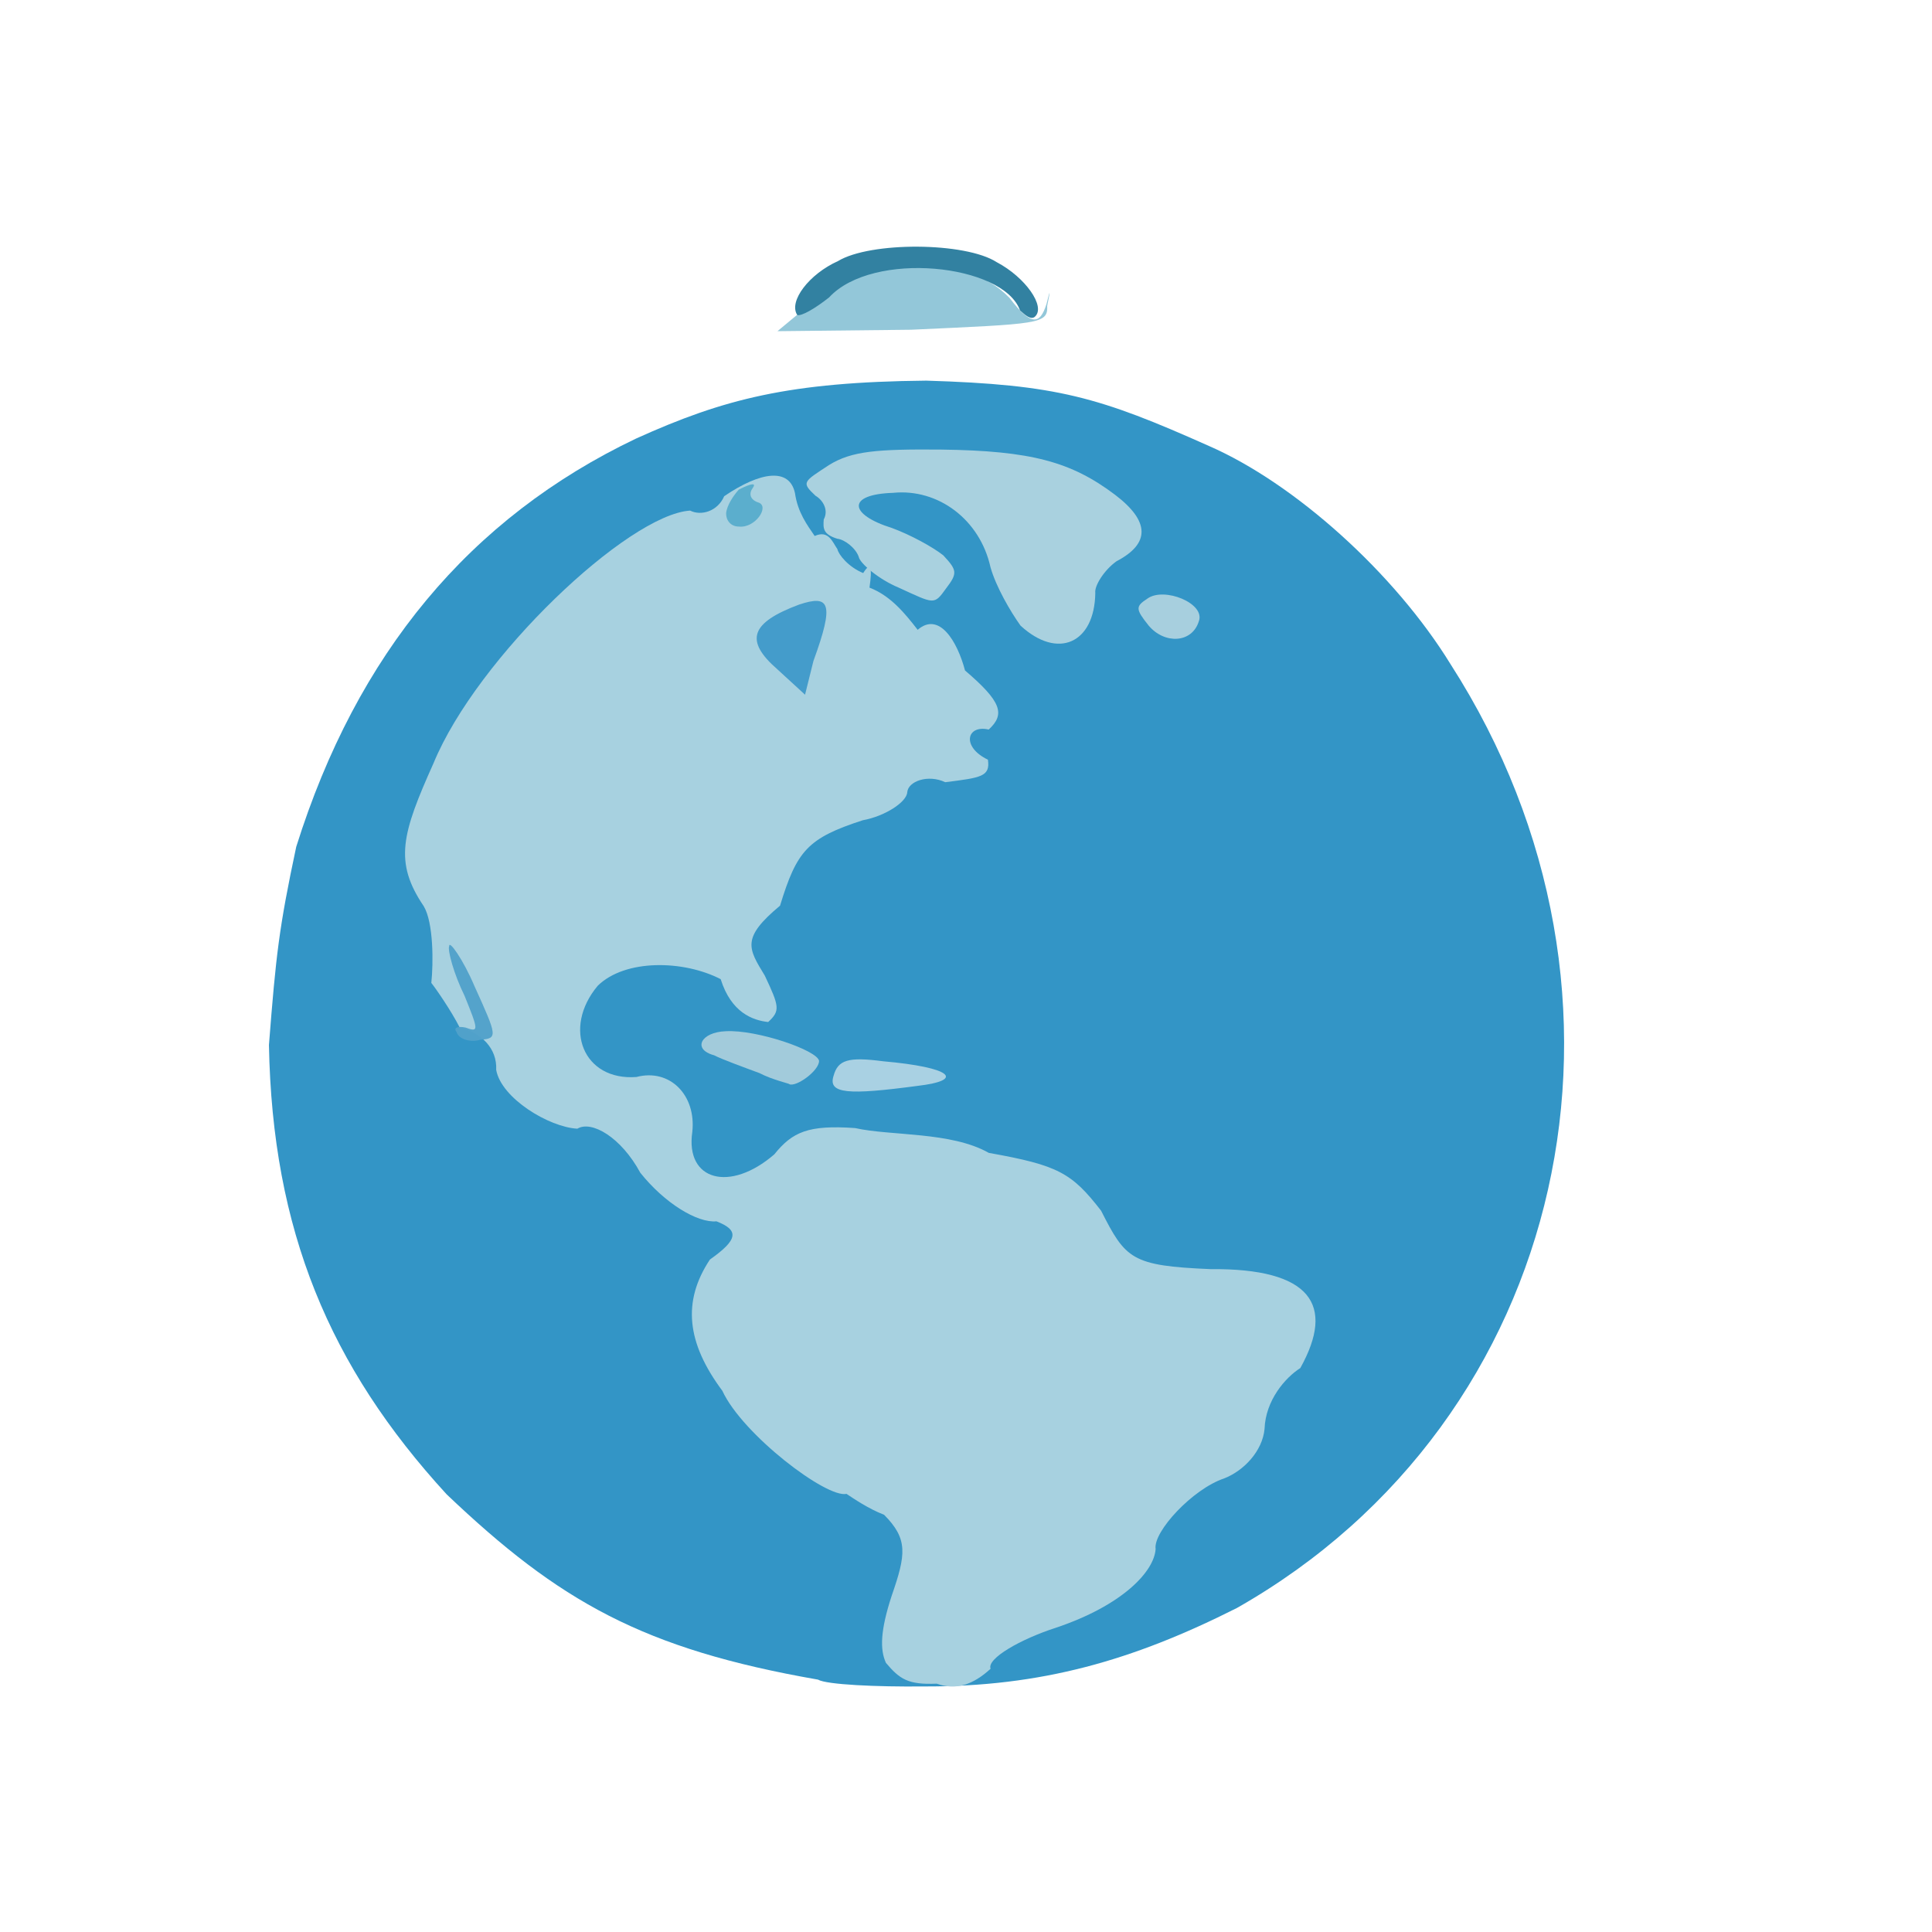 <?xml version="1.0" ?>
<svg xmlns="http://www.w3.org/2000/svg" version="1.1" width="224" height="224">
  <defs/>
  <g>
    <path d="M 94.139 35.076 C 100.392 29.331 111.793 29.099 117.043 34.535 C 119.509 37.779 120.569 37.721 121.337 35.227 C 121.756 33.514 121.823 33.513 121.413 35.464 C 121.509 37.585 120.507 37.546 105.646 38.23 L 90.14 38.399 L 94.139 35.076" stroke-width="1.0" fill="rgb(147, 199, 217)" opacity="0.996"/>
    <path d="M 94.837 194.738 C 74.544 191.196 64.832 185.674 51.789 173.261 C 38.188 158.433 31.575 142.623 31.182 121.158 C 32 110.669 32.352 107.55 34.345 98.181 C 41.376 75.787 54.452 60.048 73.743 50.849 C 83.92 46.246 91.54 44.288 107.388 44.131 C 122.539 44.593 127.436 46.023 140.147 51.697 C 150.098 56.036 161.677 66.427 168.192 77.027 C 192.818 115.399 181.924 164.592 143.399 186.439 C 131.38 192.499 120.741 195.587 107.051 195.53 C 101.673 195.588 95.834 195.326 94.837 194.738" stroke-width="0.0" fill="rgb(51, 149, 198)" opacity="0.998"/>
    <path d="M 92.435 36.522 C 91.398 34.927 93.824 31.768 97.159 30.27 C 100.901 28 111.926 28.048 115.566 30.4 C 118.874 32.139 121.28 35.546 119.996 36.712 C 119.522 37.145 118.838 36.513 118.261 35.987 C 116.338 30.604 101.188 29 96.126 34.484 C 94.484 35.784 92.899 36.689 92.435 36.522" stroke-width="1.0" fill="rgb(50, 129, 161)" opacity="0.997"/>
    <path d="M 102.719 192.799 C 102.004 191.254 102.072 189.023 103.382 185.02 C 105.049 180.218 105.297 178.443 102.503 175.626 C 100.678 174.928 98.926 173.72 98.148 173.204 C 95.817 173.723 86.067 166.295 83.748 161.247 C 79.599 155.675 79.092 150.894 82.307 146.035 C 85.622 143.698 85.69 142.625 83.069 141.603 C 80.85 141.814 77.041 139.493 74.237 135.969 C 72.008 131.851 68.592 129.872 66.938 130.863 C 63.653 130.686 58.113 127.336 57.529 124.044 C 57.656 121.532 55.774 119.716 53.302 119.139 C 52.31 117.179 50.518 114.593 50.008 113.962 C 50.249 111.681 50.272 106.986 49.131 105.069 C 45.657 99.932 46.588 96.68 50.261 88.492 C 55.33 76.196 72.812 59.669 80.013 59.199 C 81.27 59.837 83.198 59.308 83.965 57.528 C 88.2 54.654 91.534 54.206 92.171 57.173 C 92.491 59.42 93.61 60.905 94.456 62.143 C 96.073 61.415 96.518 62.851 97.088 63.663 C 97.23 64.319 98.377 65.746 100.081 66.443 C 100.968 65.017 101.144 65.83 100.811 68.13 C 103.243 69.071 104.87 71.052 106.396 73.021 C 108.899 70.86 110.998 74.375 111.885 77.733 C 116.126 81.357 116.57 82.802 114.633 84.586 C 112.081 83.997 111.425 86.581 114.541 88.08 C 114.829 90.048 113.738 90.168 109.593 90.69 C 107.608 89.752 105.294 90.572 105.188 91.855 C 105.122 93.005 102.568 94.648 100.042 95.098 C 93.625 97.18 92.392 98.629 90.44 105.005 C 85.946 108.755 86.731 109.93 88.669 113.109 C 90.379 116.725 90.464 117.19 89.064 118.497 C 87.271 118.298 84.78 117.411 83.557 113.525 C 79.196 111.282 72.468 111.194 69.307 114.286 C 65.164 119.223 67.646 125.34 73.794 124.868 C 77.66 123.854 80.74 126.968 80.266 131.249 C 79.446 136.878 84.618 138.296 89.775 133.838 C 91.883 131.223 93.725 130.413 99.138 130.79 C 103.296 131.721 110.252 131.182 114.648 133.668 C 122.701 135.102 124.262 135.988 127.66 140.367 C 130.513 145.981 131.166 146.759 140.366 147.146 C 152.005 147.041 154.843 151.285 150.761 158.616 C 149.014 159.726 146.727 162.358 146.614 165.68 C 146.368 168.251 144.208 170.525 141.923 171.414 C 138.289 172.624 133.68 177.591 133.985 179.592 C 133.822 182.211 130.126 186.147 122.401 188.732 C 118.354 190.039 114.384 192.289 114.85 193.479 C 112.802 195.361 110.809 196.0 108.603 195.208 C 105.26 195.349 104.308 194.675 102.719 192.799" stroke-width="0.0" fill="rgb(168, 209, 224)" opacity="0.993"/>
    <path d="M 96.64 124.752 C 97.151 122.879 98.339 122.514 102.4 123.047 C 110.296 123.738 112.006 125.244 106.337 125.906 C 98.395 126.963 95.977 126.838 96.64 124.752" stroke-width="1.0" fill="rgb(169, 209, 227)" opacity="1.0"/>
    <path d="M 88.05 124.414 C 86.258 123.752 83.669 122.809 82.792 122.35 C 80.23 121.664 81.26 119.656 84.161 119.562 C 87.741 119.361 94.788 121.778 94.964 123.004 C 94.967 124.162 92.269 126.088 91.503 125.697 C 91.669 125.664 89.589 125.222 88.05 124.414" stroke-width="1.0" fill="rgb(164, 204, 219)" opacity="0.983"/>
    <path d="M 118.322 72.537 C 117.146 70.895 115.477 68.031 114.839 65.764 C 113.613 60.224 108.761 56.62 103.548 57.141 C 98.151 57.313 98.391 59.65 103.417 61.218 C 105.575 62.011 108.184 63.444 109.368 64.389 C 110.963 66.104 111.047 66.45 109.695 68.217 C 108.283 70.177 108.367 70.042 104.185 68.126 C 101.948 67.203 99.69 65.328 99.558 64.547 C 99.196 63.529 97.933 62.551 97.077 62.462 C 95.406 61.939 95.429 61.258 95.506 60.225 C 96.088 59.164 95.444 58.002 94.548 57.475 C 92.877 55.904 93.121 55.883 96.142 53.903 C 98.764 52.288 101.7 52.06 109.128 52.125 C 119.546 52.26 124.201 53.535 129.273 57.359 C 133.308 60.422 133.389 63.014 129.458 65.068 C 128.03 66.074 126.863 67.934 126.991 68.755 C 126.906 74.595 122.638 76.513 118.322 72.537" stroke-width="1.0" fill="rgb(169, 209, 223)" opacity="0.999"/>
    <path d="M 133.174 72.527 C 131.646 70.613 131.636 70.315 133.04 69.399 C 134.965 68.006 139.802 69.957 138.991 72.045 C 138.199 74.587 135.006 74.712 133.174 72.527" stroke-width="1.0" fill="rgb(168, 207, 222)" opacity="0.994"/>
    <path d="M 52.944 119.664 C 52.526 119.159 53.068 118.943 53.97 119.136 C 55.532 119.707 55.501 119.502 53.86 115.451 C 52.607 112.921 51.859 110.098 52.082 109.693 C 52.043 108.952 53.667 111.169 55.015 114.342 C 57.644 120.145 57.75 120.402 55.67 120.549 C 54.772 120.877 53.203 120.58 52.944 119.664" stroke-width="1.0" fill="rgb(82, 162, 203)" opacity="0.969"/>
    <path d="M 84.187 59.51 C 84.279 58.56 85.064 57.425 85.661 56.763 C 87.162 56 87.723 55.965 87.263 56.599 C 86.799 57.222 86.949 57.962 87.977 58.278 C 89.232 58.75 87.567 61.258 85.667 61.052 C 84.727 61.051 84.173 60.335 84.187 59.51" stroke-width="1.0" fill="rgb(91, 174, 205)" opacity="1.0"/>
    <path d="M 90.148 77.618 C 86.275 74.25 87.028 72.197 92.653 70.094 C 96.204 68.919 96.768 69.907 94.311 76.635 L 93.339 80.545 L 90.148 77.618" stroke-width="1.0" fill="rgb(64, 154, 202)" opacity="0.954"/>
  </g>
</svg>
